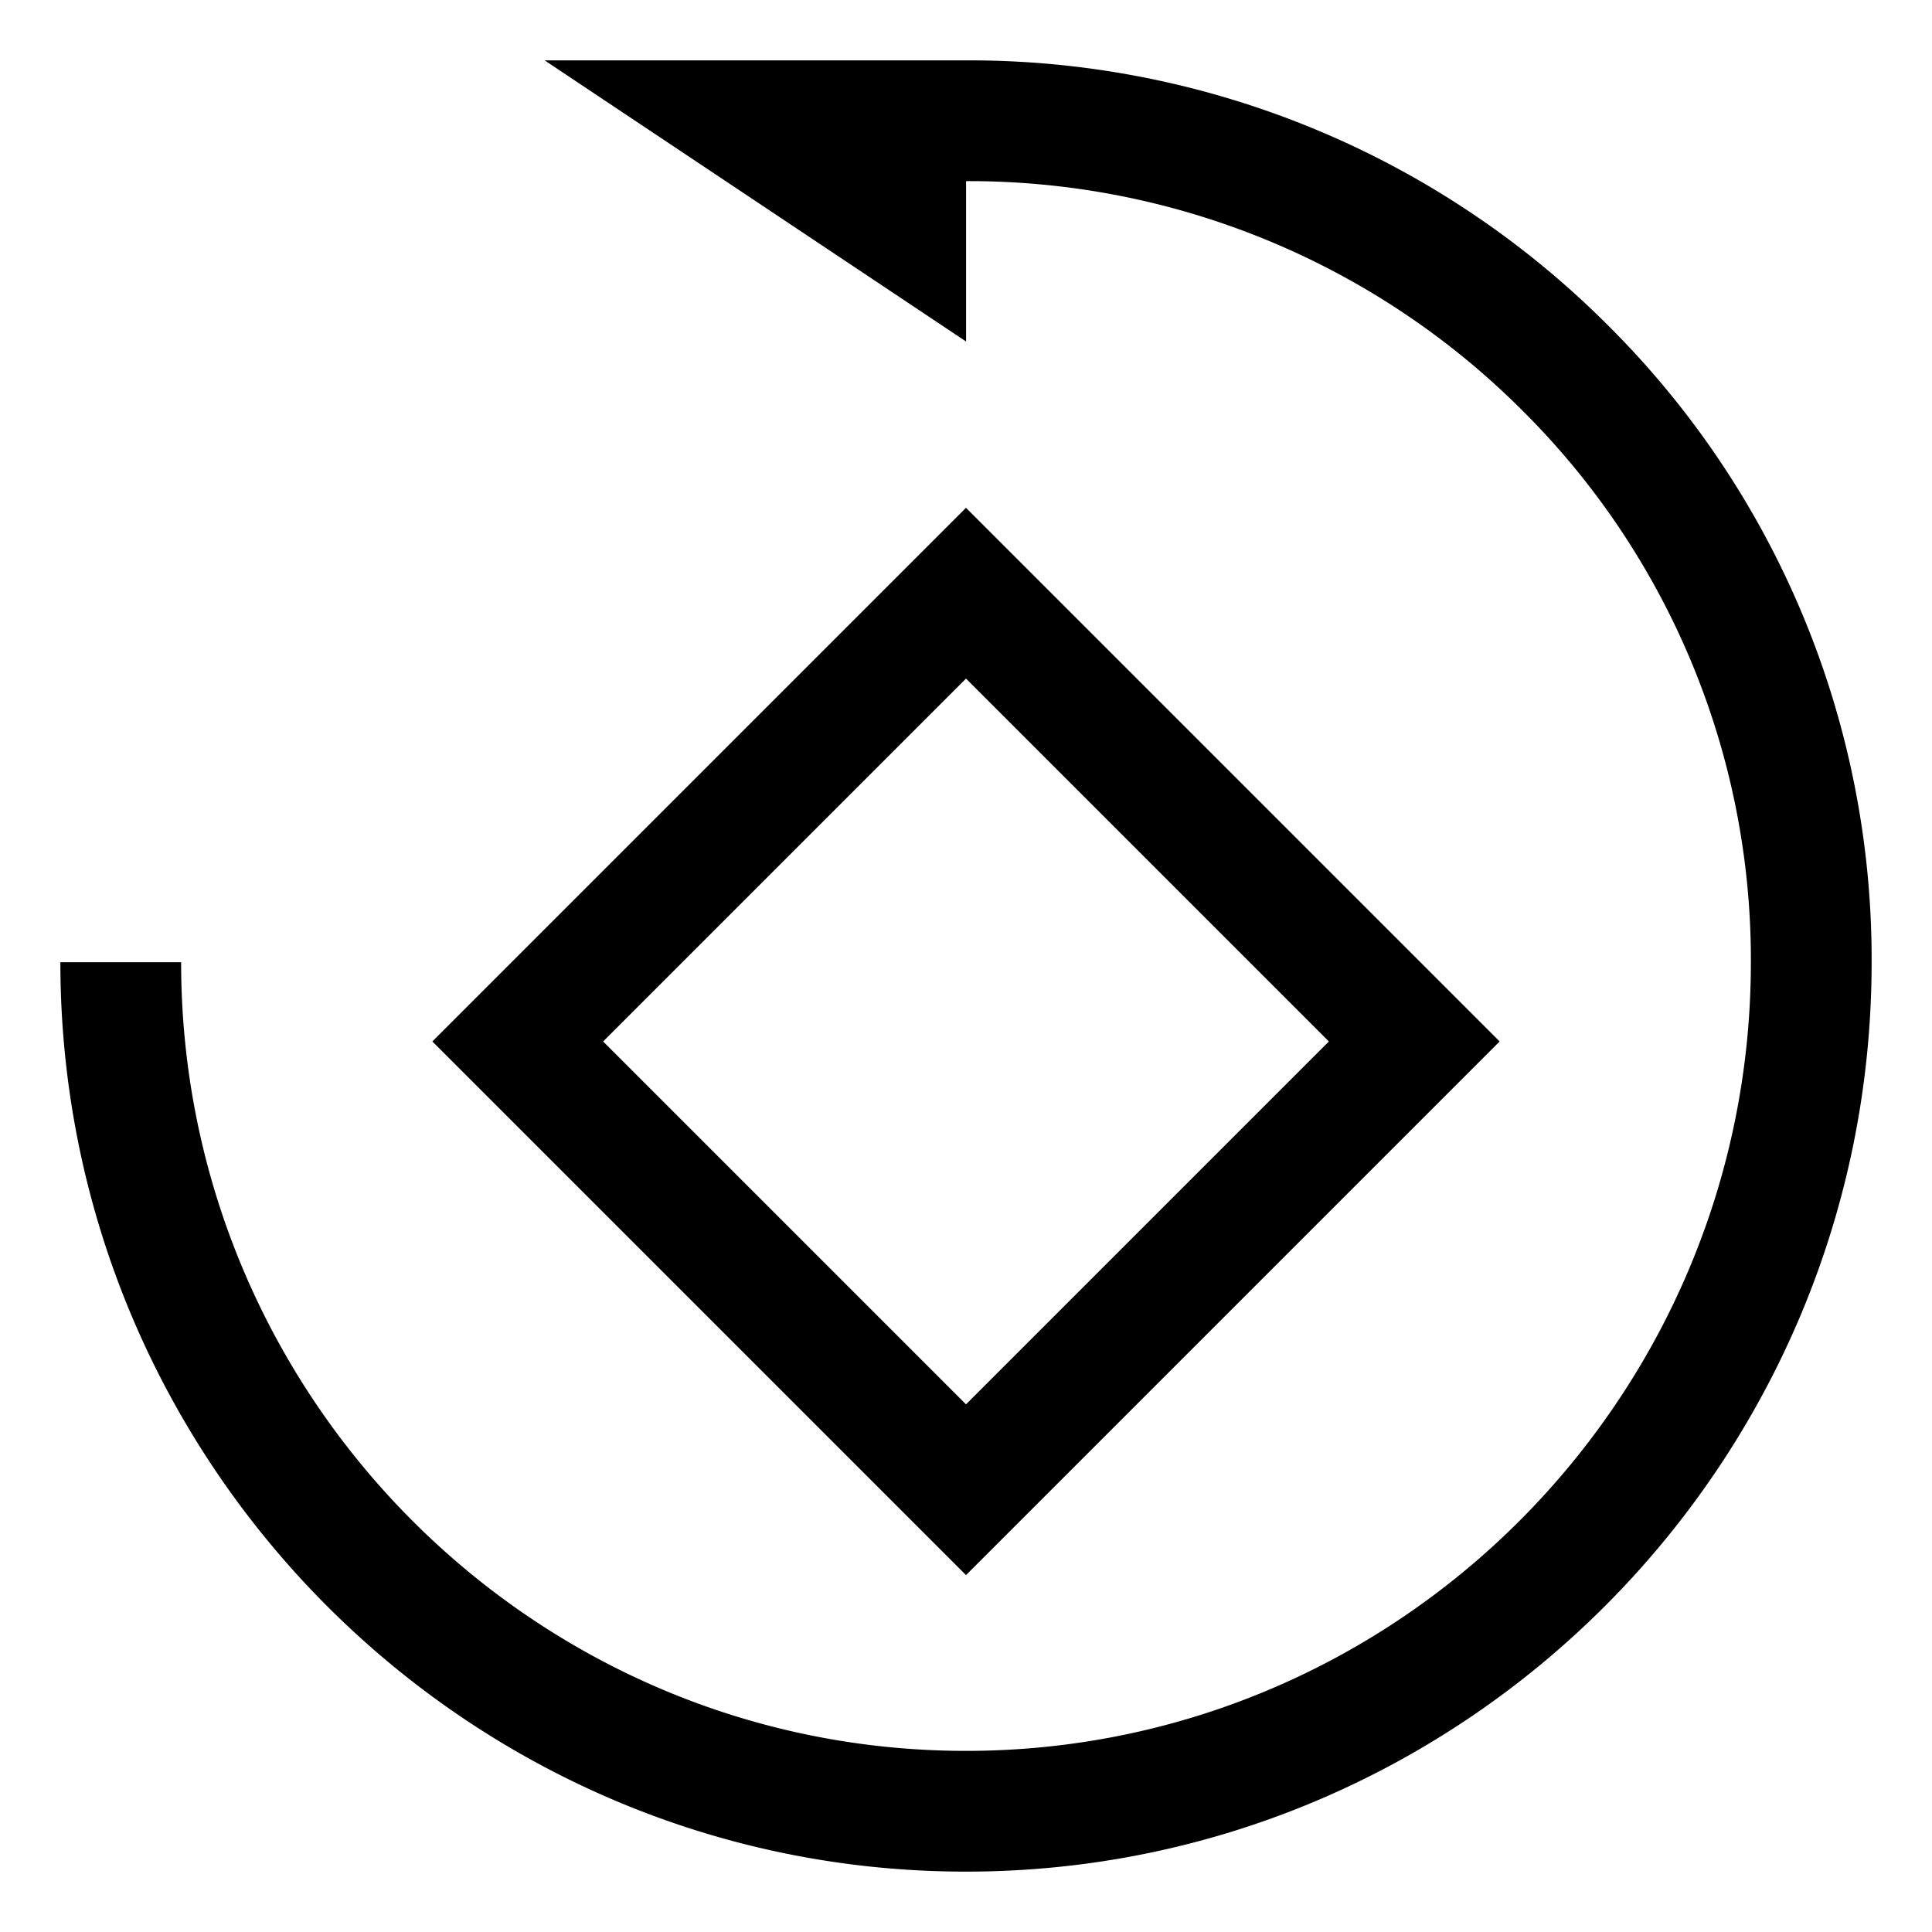 <svg xmlns="http://www.w3.org/2000/svg" viewBox="0 0 512 512">
  <path fill="currentColor" d="M425.67,85.76A239.085,239.085,0,0,0,256.019,16H144.34L256.019,90.5V48a207.286,207.286,0,0,1,147.094,60.457A205.152,205.152,0,0,1,464,255c0,115.243-93.309,209-208,209S48,370.243,48,255H16c0,132.888,107.664,241,240,241S496,387.888,496,255A236.929,236.929,0,0,0,425.67,85.76Z" class="ci-primary"/>
  <path fill="currentColor" d="M397.421,276,256,134.579,114.579,276,256,417.421ZM256,179.834,352.167,276,256,372.166,159.834,276Z" class="ci-primary"/>
</svg>
